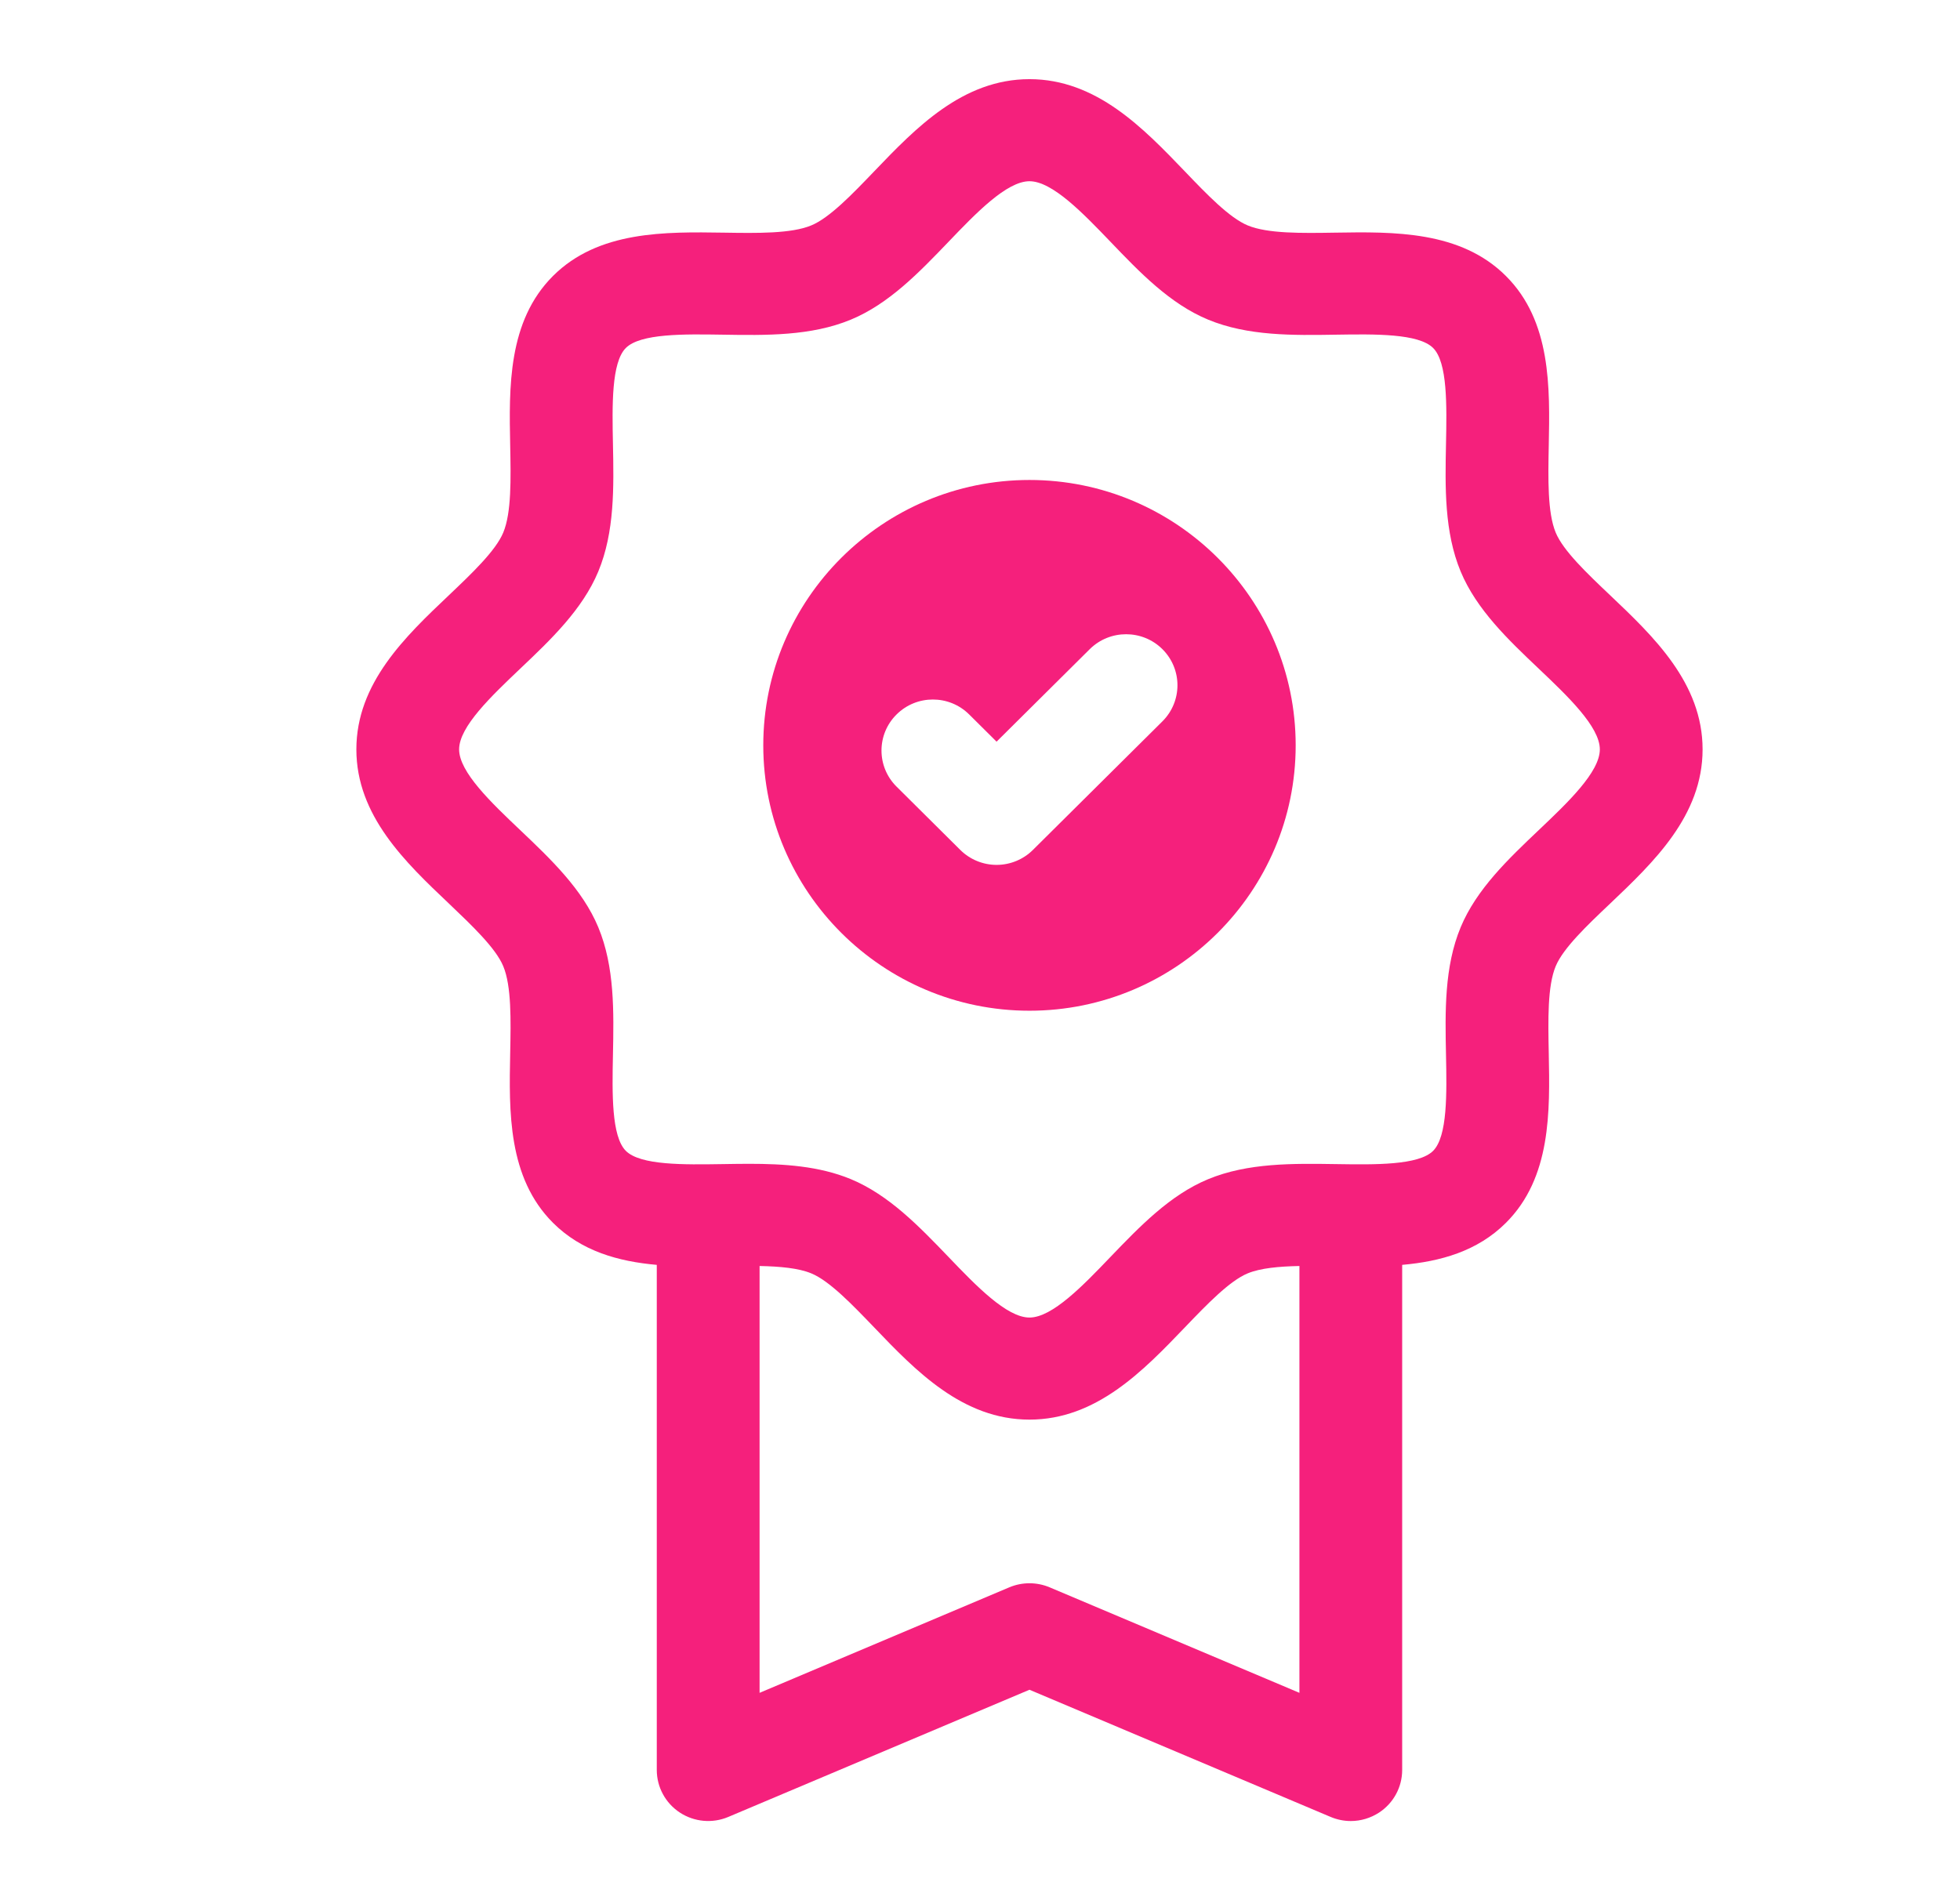 <svg width="33" height="32" viewBox="0 0 33 32" fill="none" xmlns="http://www.w3.org/2000/svg">
<path d="M27.109 10.024C26.721 9.656 26.32 9.275 26.193 8.969C26.054 8.634 26.065 8.061 26.076 7.507C26.096 6.524 26.118 5.409 25.355 4.648C24.591 3.885 23.467 3.902 22.476 3.918C21.919 3.927 21.343 3.936 21.007 3.796C20.7 3.669 20.317 3.271 19.948 2.885C19.25 2.158 18.459 1.333 17.333 1.333C16.207 1.333 15.416 2.158 14.719 2.885C14.349 3.271 13.967 3.669 13.659 3.796C13.323 3.936 12.747 3.927 12.19 3.918C11.198 3.903 10.075 3.885 9.311 4.647C8.548 5.409 8.57 6.524 8.59 7.507C8.601 8.061 8.613 8.634 8.473 8.969C8.346 9.275 7.945 9.656 7.558 10.024C6.827 10.717 6 11.503 6 12.62C6 13.737 6.827 14.523 7.558 15.216C7.945 15.585 8.346 15.965 8.473 16.271C8.613 16.606 8.601 17.179 8.59 17.733C8.57 18.717 8.548 19.831 9.311 20.593C9.792 21.073 10.415 21.244 11.058 21.301V29.807C11.058 30.096 11.204 30.365 11.446 30.524C11.688 30.683 11.995 30.711 12.262 30.598L17.333 28.456L22.404 30.598C22.513 30.644 22.628 30.667 22.743 30.667C22.91 30.667 23.076 30.618 23.22 30.524C23.462 30.365 23.608 30.096 23.608 29.807V21.301C24.251 21.244 24.874 21.073 25.355 20.593C26.118 19.832 26.096 18.717 26.076 17.733C26.065 17.179 26.053 16.607 26.193 16.271C26.32 15.966 26.721 15.585 27.109 15.217C27.839 14.523 28.666 13.738 28.666 12.62C28.666 11.503 27.839 10.717 27.109 10.024ZM17.672 26.731C17.455 26.64 17.211 26.64 16.994 26.731L12.789 28.508V21.32C13.132 21.327 13.444 21.355 13.659 21.444C13.967 21.571 14.349 21.97 14.719 22.355C15.416 23.083 16.207 23.907 17.333 23.907C18.459 23.907 19.25 23.083 19.948 22.355C20.317 21.97 20.7 21.571 21.007 21.444C21.222 21.355 21.535 21.327 21.878 21.32V28.508L17.672 26.731ZM25.913 13.974C25.395 14.466 24.86 14.974 24.593 15.615C24.316 16.282 24.331 17.037 24.346 17.767C24.359 18.409 24.373 19.136 24.129 19.381C23.883 19.625 23.15 19.614 22.503 19.604C21.769 19.593 21.01 19.581 20.341 19.858C19.698 20.124 19.188 20.656 18.694 21.17C18.237 21.647 17.718 22.188 17.333 22.188C16.948 22.188 16.429 21.647 15.972 21.17C15.478 20.656 14.968 20.124 14.325 19.857C13.79 19.636 13.198 19.599 12.607 19.599C12.458 19.599 12.31 19.602 12.163 19.604C11.516 19.614 10.783 19.626 10.537 19.381C10.293 19.136 10.307 18.409 10.32 17.767C10.335 17.037 10.35 16.282 10.073 15.615C9.806 14.974 9.271 14.466 8.753 13.974C8.274 13.519 7.73 13.003 7.73 12.62C7.73 12.238 8.274 11.722 8.753 11.266C9.271 10.775 9.806 10.266 10.073 9.625C10.35 8.958 10.335 8.203 10.32 7.473C10.307 6.831 10.293 6.104 10.537 5.86C10.783 5.615 11.516 5.626 12.163 5.636C12.897 5.648 13.656 5.66 14.325 5.383C14.968 5.117 15.478 4.585 15.972 4.07C16.429 3.593 16.948 3.052 17.333 3.052C17.718 3.052 18.237 3.593 18.695 4.07C19.188 4.585 19.698 5.117 20.341 5.383C21.011 5.66 21.769 5.648 22.503 5.636C23.15 5.626 23.883 5.615 24.129 5.86C24.373 6.104 24.359 6.831 24.346 7.473C24.331 8.203 24.316 8.958 24.593 9.625C24.86 10.266 25.395 10.775 25.913 11.266C26.392 11.721 26.936 12.238 26.936 12.62C26.936 13.003 26.392 13.519 25.913 13.974Z" fill="#F5207C"/>
<path fill-rule="evenodd" clip-rule="evenodd" d="M12.851 12.552C12.851 15.016 14.862 17.021 17.333 17.021C19.805 17.021 21.815 15.016 21.815 12.552C21.815 10.088 19.805 8.083 17.333 8.083C14.862 8.083 12.851 10.088 12.851 12.552ZM16.779 12.49L18.348 10.932C18.686 10.597 19.234 10.597 19.571 10.932C19.909 11.268 19.909 11.812 19.571 12.148L17.391 14.313C17.229 14.474 17.009 14.565 16.779 14.565C16.55 14.565 16.33 14.474 16.168 14.313L15.095 13.247C14.757 12.912 14.757 12.367 15.095 12.032C15.433 11.696 15.98 11.696 16.318 12.032L16.779 12.49Z" fill="#F5207C"/>
</svg>
